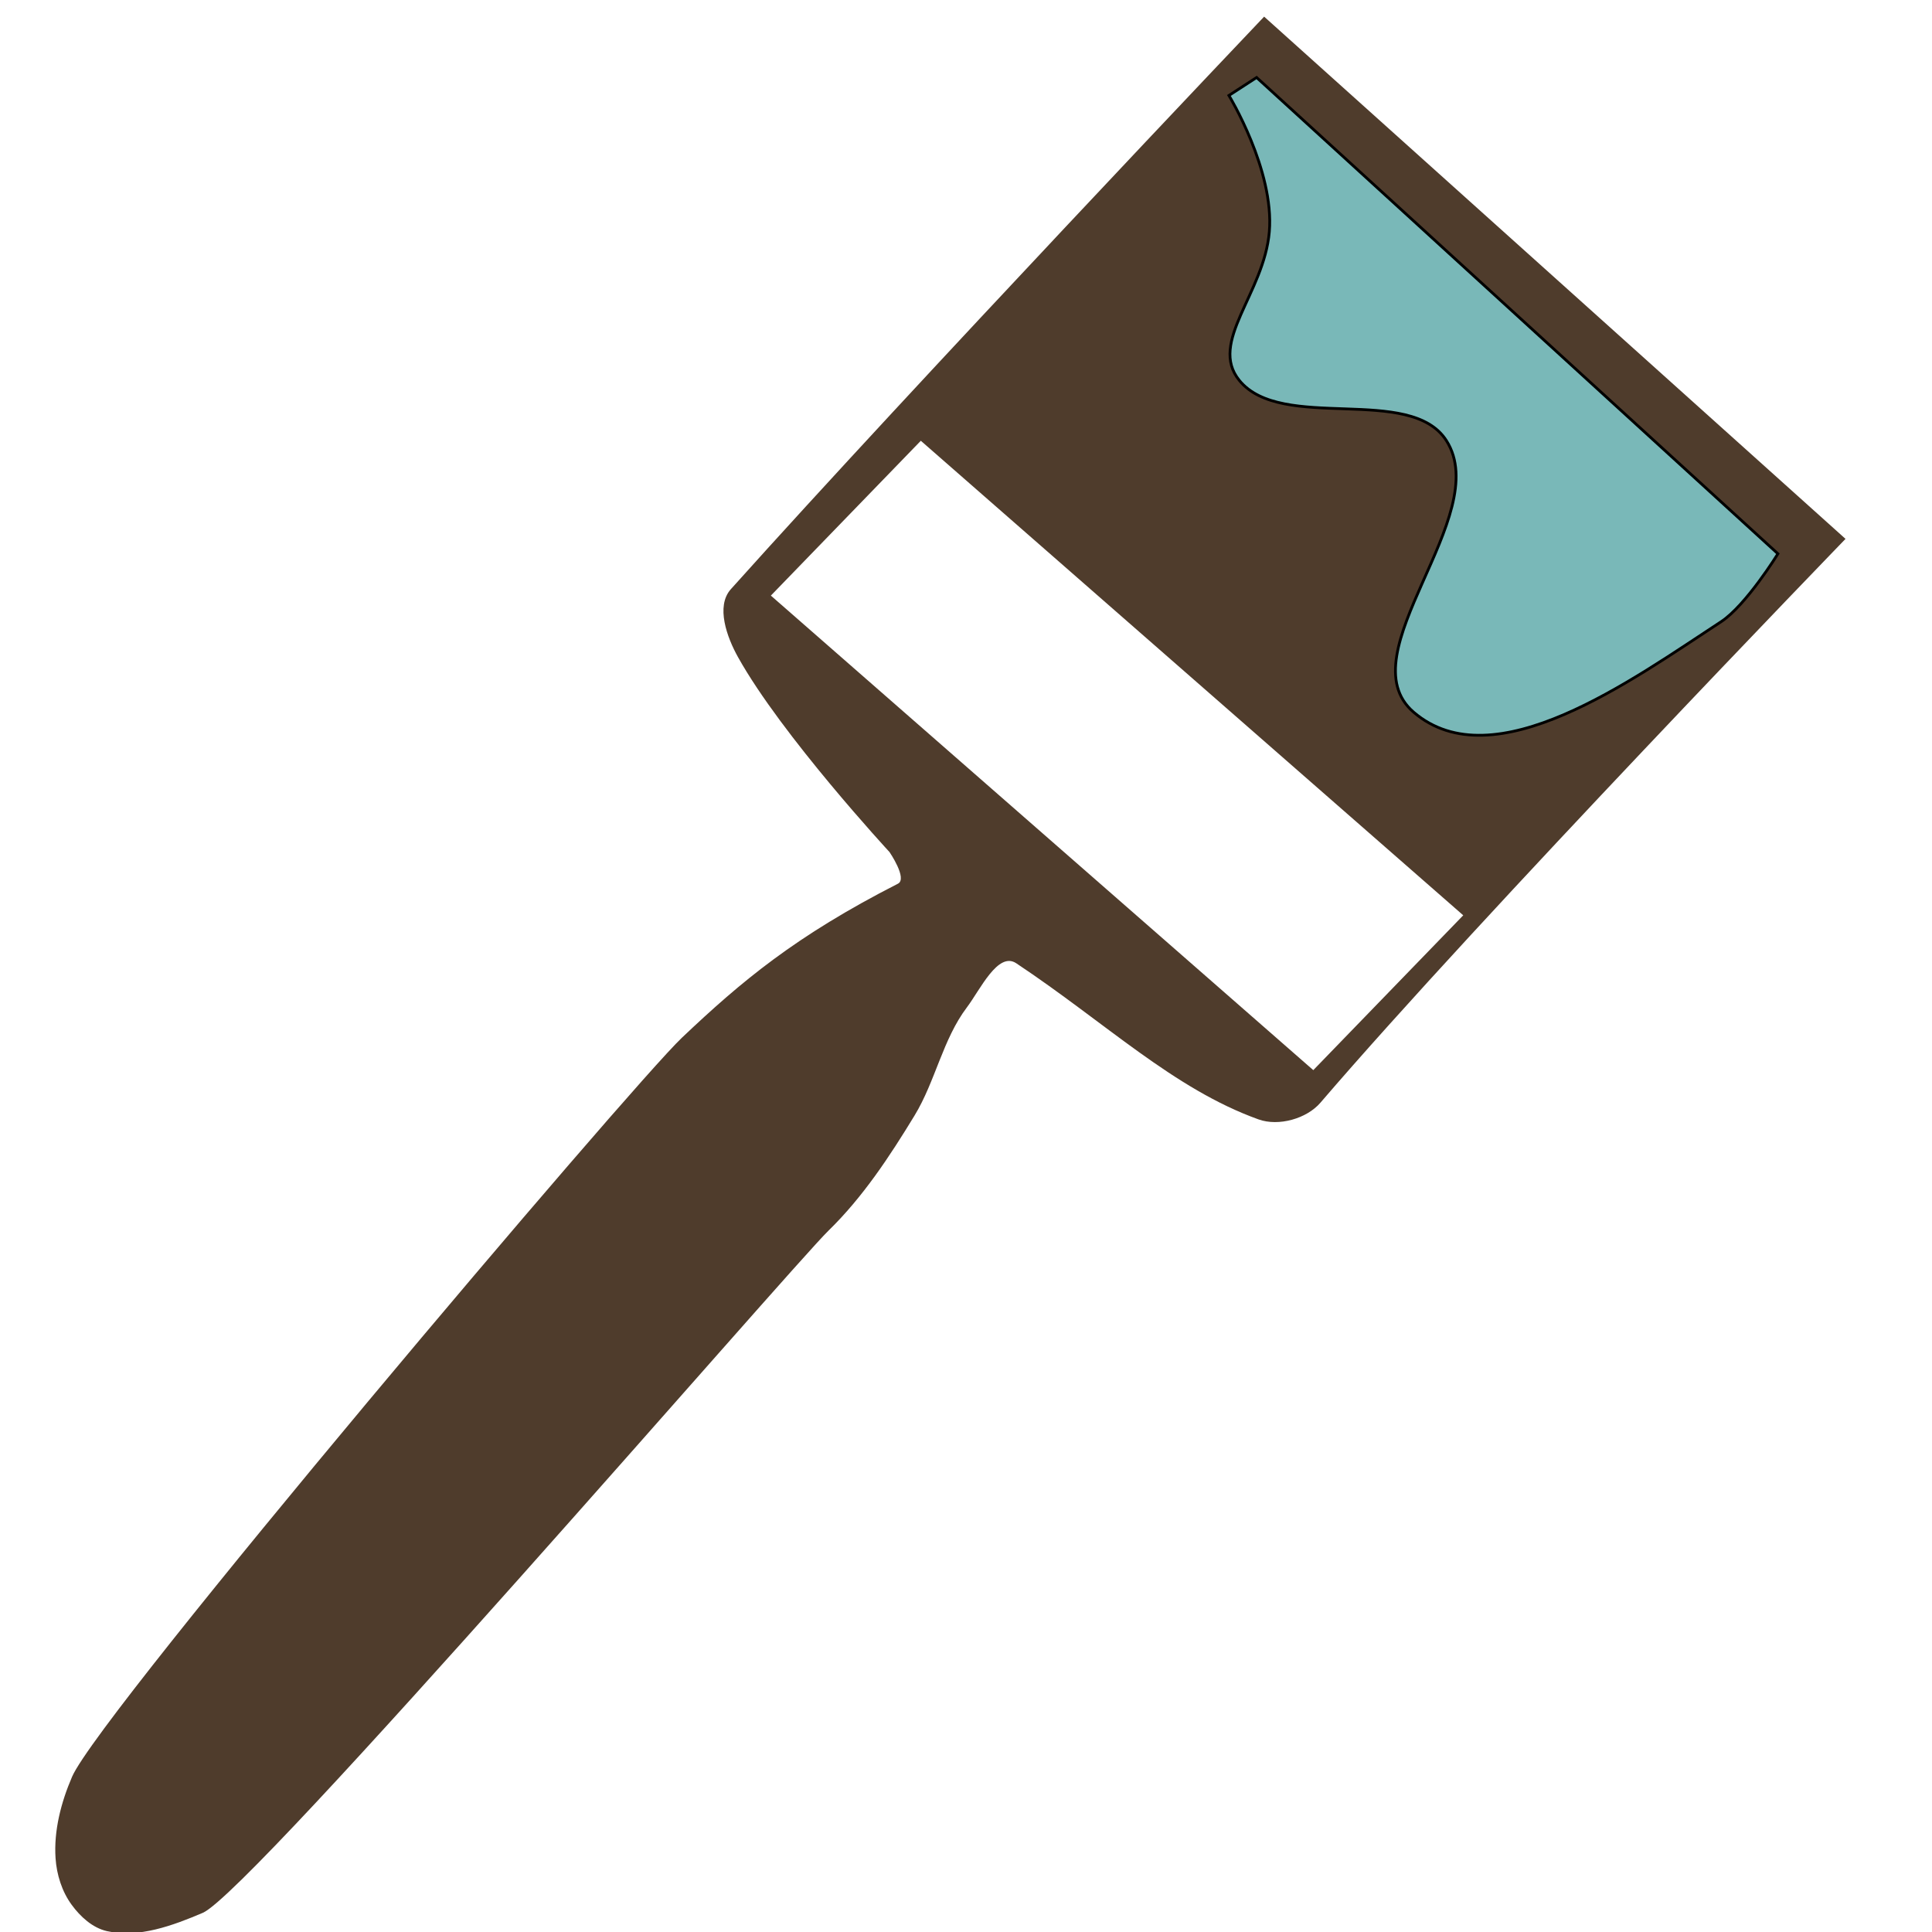 <?xml version="1.0" encoding="UTF-8" standalone="no"?>
<!-- Generator: Adobe Illustrator 22.0.1, SVG Export Plug-In . SVG Version: 6.00 Build 0)  -->

<svg
   xmlns:dc="http://purl.org/dc/elements/1.1/"
   xmlns:cc="http://creativecommons.org/ns#"
   xmlns:rdf="http://www.w3.org/1999/02/22-rdf-syntax-ns#"
   xmlns:svg="http://www.w3.org/2000/svg"
   xmlns="http://www.w3.org/2000/svg"
   xmlns:sodipodi="http://sodipodi.sourceforge.net/DTD/sodipodi-0.dtd"
   xmlns:inkscape="http://www.inkscape.org/namespaces/inkscape"
   version="1.1"
   id="Слой_1"
   x="0px"
   y="0px"
   viewBox="0 0 50 50"
   style="enable-background:new 0 0 50 50;"
   xml:space="preserve"
   inkscape:version="0.91 r13725"
   sodipodi:docname="saw.svg"><defs
     id="defs13" /><sodipodi:namedview
     pagecolor="#ffffff"
     bordercolor="#666666"
     borderopacity="1"
     objecttolerance="10"
     gridtolerance="10"
     guidetolerance="10"
     inkscape:pageopacity="0"
     inkscape:pageshadow="2"
     inkscape:window-width="1600"
     inkscape:window-height="837"
     id="namedview11"
     showgrid="false"
     inkscape:zoom="4.72"
     inkscape:cx="-23.834746"
     inkscape:cy="25"
     inkscape:window-x="-8"
     inkscape:window-y="-8"
     inkscape:window-maximized="1"
     inkscape:current-layer="g4138" /><style
     type="text/css"
     id="style3">
	.st0{fill:#6B513C;}
</style><g
     id="g4138"
     transform="matrix(0.984,0.83,-0.83,0.984,909.132,-950.172)"><g
       id="g4142"
       transform="matrix(0.574,0.693,-0.693,0.574,723.519,498.482)"><path
         sodipodi:nodetypes="cssssssssssssscssccccccc"
         style="opacity:1;fill:#4f3c2c;fill-opacity:1;fill-rule:evenodd;stroke:none;stroke-width:0.062px;stroke-linecap:butt;stroke-linejoin:miter;stroke-opacity:1"
         d="m -100.588,1001.972 c 0,0 8.483,8.064 12.701,11.618 0.361,0.304 0.542,0.929 0.386,1.378 -0.664,1.904 -2.128,3.434 -3.44,5.445 -0.268,0.411 0.599,0.801 0.993,1.093 0.721,0.535 1.657,0.689 2.427,1.148 0.919,0.548 1.835,1.139 2.592,1.902 0.832,0.839 14.89,12.752 15.365,13.842 0.29,0.665 0.582,1.43 0.427,2.138 -0.07,0.322 -0.319,0.597 -0.58,0.791 -0.295,0.221 -0.672,0.342 -1.038,0.37 -0.616,0.047 -1.251,-0.112 -1.824,-0.353 -1.44,-0.604 -15.542,-12.345 -16.635,-13.479 -1.27,-1.317 -2.291,-2.511 -3.481,-4.792 -0.114,-0.219 -0.705,0.194 -0.705,0.194 0,0 -2.589,2.437 -4.327,3.425 -0.434,0.247 -1.129,0.512 -1.515,0.172 -4.617,-4.067 -12.897,-11.799 -12.897,-11.799 z m 8.486,8.465 -10.493,12.213 3.489,3.319 10.493,-12.213 z"
         id="path4160"
         inkscape:connector-curvature="0" /><path
         style="opacity:1;fill:#79b8b8;fill-opacity:1;fill-rule:evenodd;stroke:#000000;stroke-width:0.062;stroke-linecap:butt;stroke-linejoin:miter;stroke-miterlimit:4;stroke-dasharray:none;stroke-opacity:1"
         d="m -100.242,1003.479 c 0,0 1.162,0.704 1.53,1.257 1.319,1.979 3.601,5.044 2.082,6.85 -1.291,1.534 -4.401,-1.764 -6.073,-0.678 -1.257,0.817 -0.148,3.681 -1.305,4.639 -0.847,0.701 -1.948,-0.538 -3.327,-0.641 -1.379,-0.103 -3.036,0.93 -3.036,0.93 l -0.407,-0.615 z"
         id="path4165"
         inkscape:connector-curvature="0"
         sodipodi:nodetypes="csssssccc" /></g></g></svg>